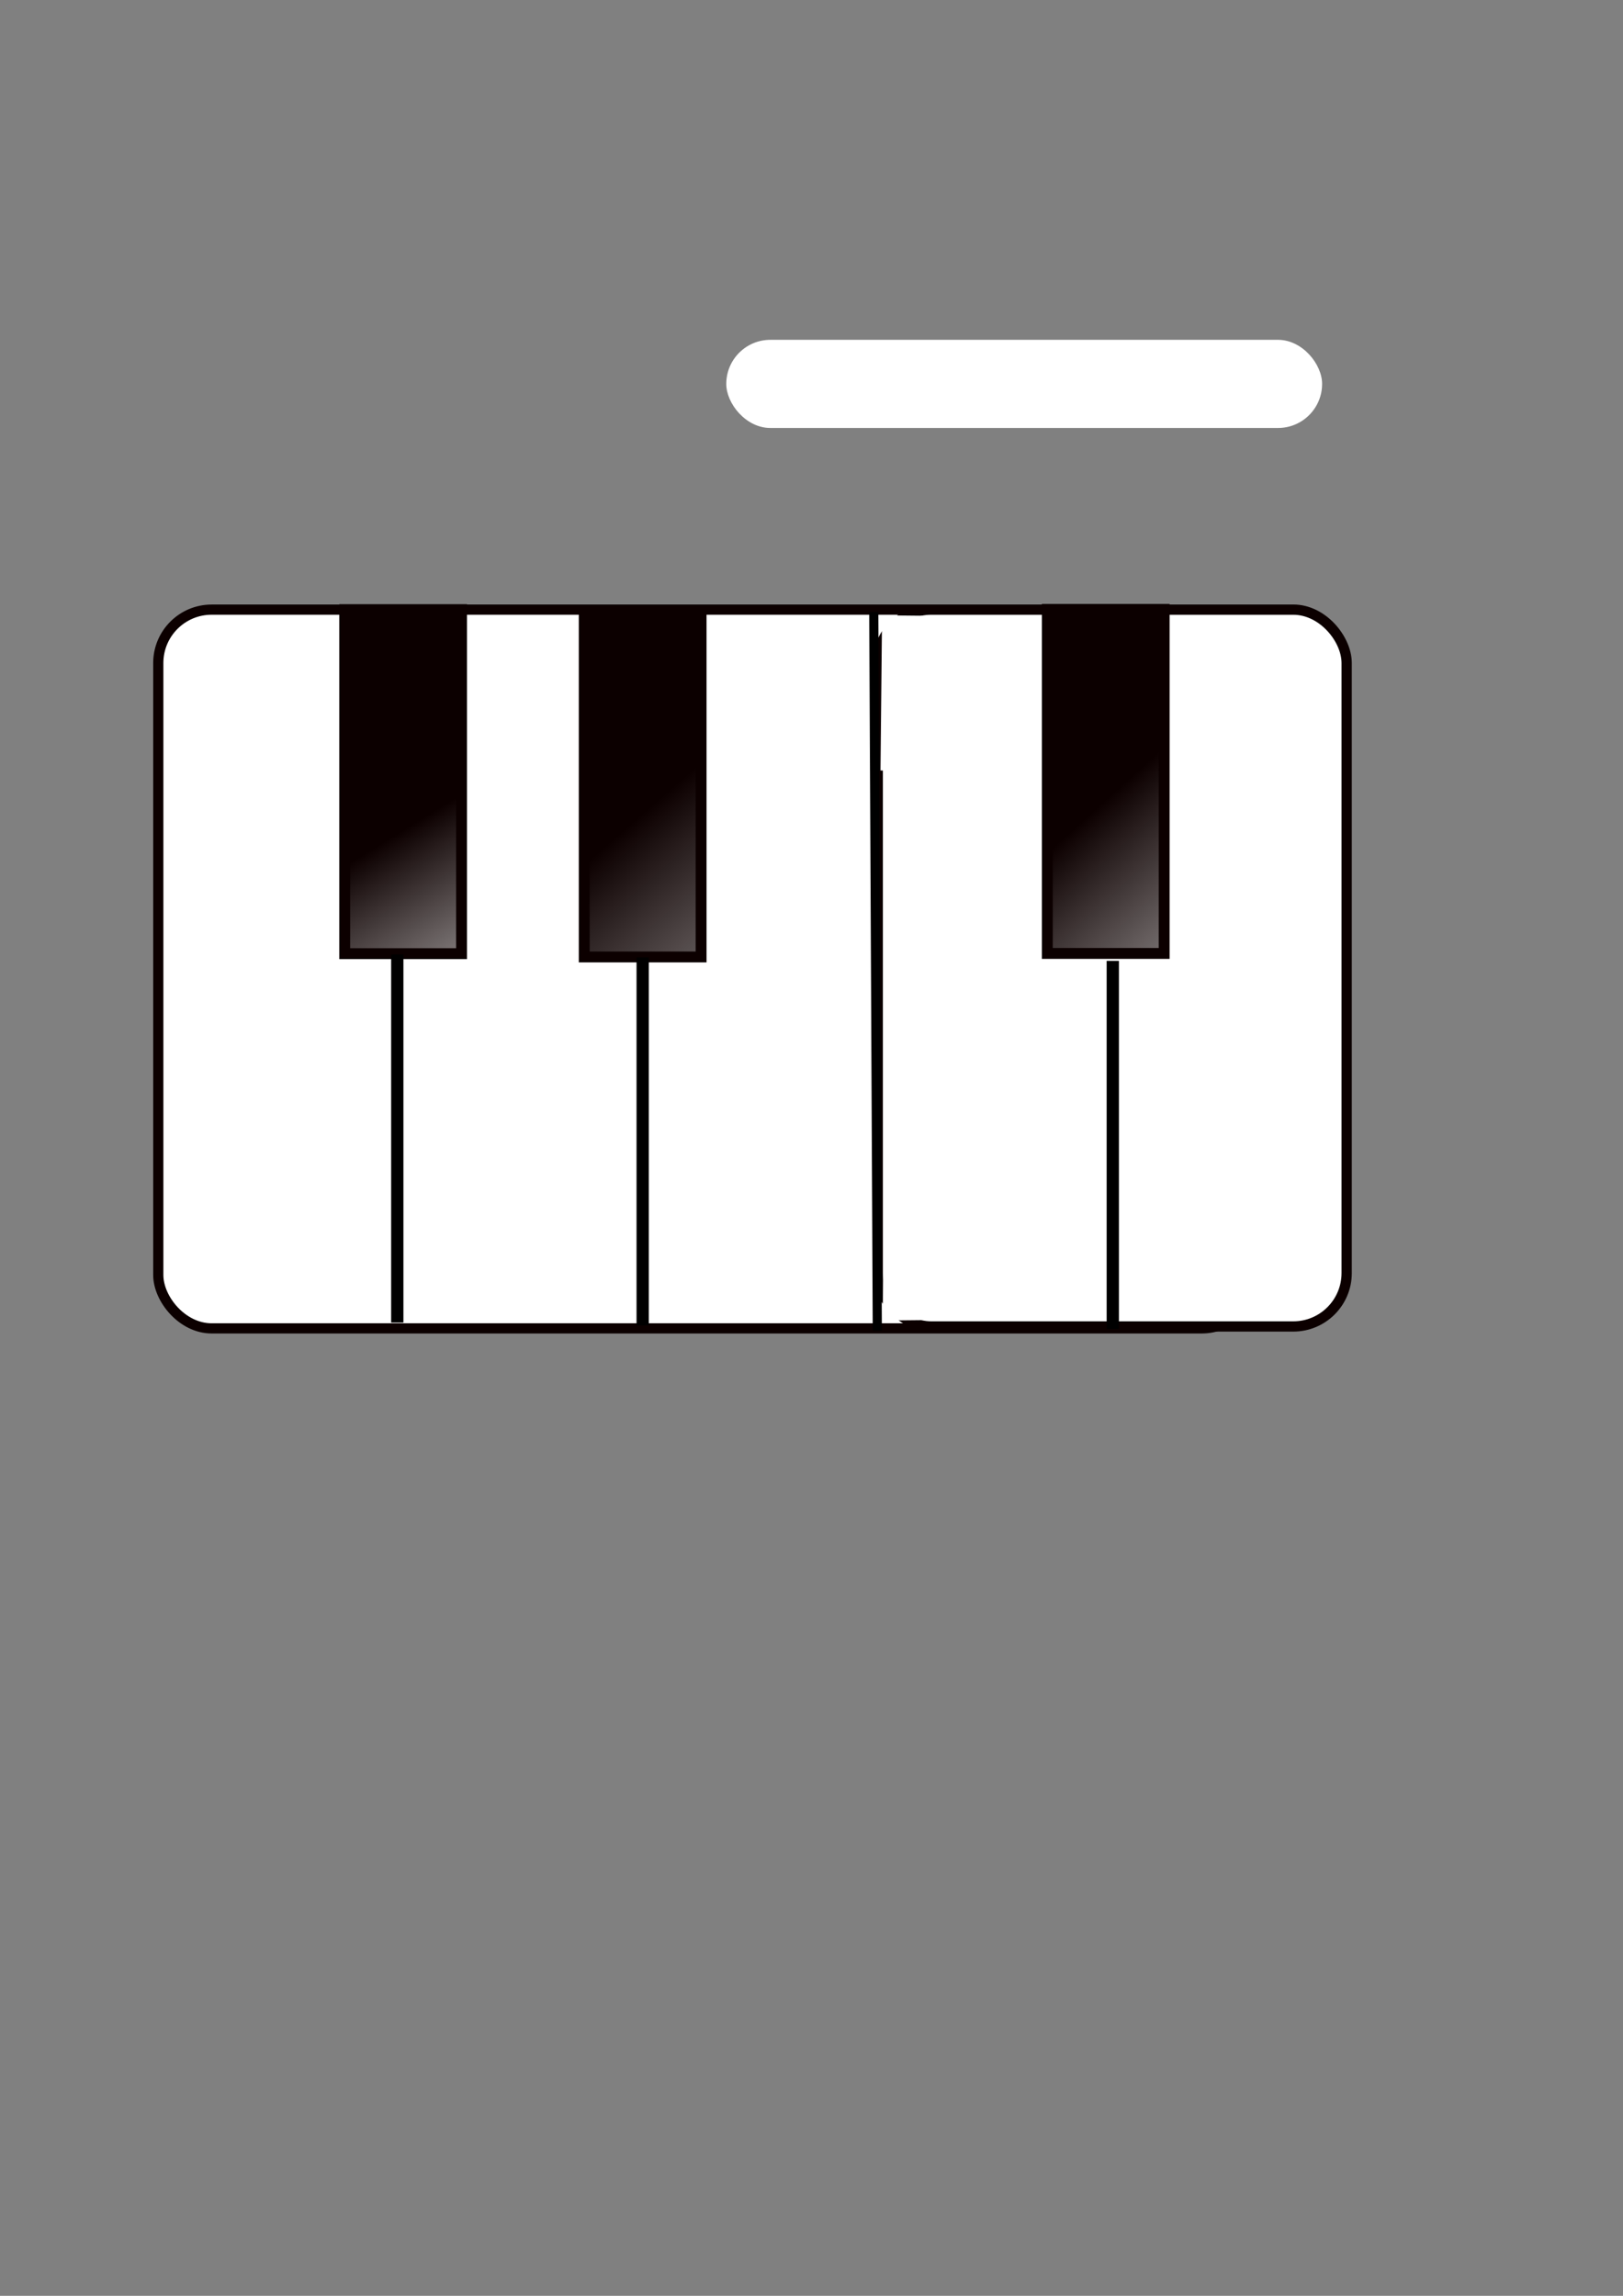 <?xml version="1.0" encoding="UTF-8" standalone="no"?>
<!-- Created with Inkscape (http://www.inkscape.org/) -->

<svg
   xmlns:dc="http://purl.org/dc/elements/1.1/"
   xmlns:cc="http://creativecommons.org/ns#"
   xmlns:rdf="http://www.w3.org/1999/02/22-rdf-syntax-ns#"
   xmlns:svg="http://www.w3.org/2000/svg"
   xmlns="http://www.w3.org/2000/svg"
   xmlns:xlink="http://www.w3.org/1999/xlink"
   xmlns:sodipodi="http://sodipodi.sourceforge.net/DTD/sodipodi-0.dtd"
   xmlns:inkscape="http://www.inkscape.org/namespaces/inkscape"
   width="210mm"
   height="297mm"
   id="svg2"
   version="1.1"
   inkscape:version="0.48.5 r10040"
   sodipodi:docname="piano_henar.svg">
  <rect width="100%" height="100%" fill="#808080" stroke="none"/>
  <defs
     id="defs4">
    <linearGradient
       id="linearGradient3865">
      <stop
         style="stop-color:#000000;stop-opacity:1;"
         offset="0"
         id="stop3867" />
      <stop
         style="stop-color:#000000;stop-opacity:0;"
         offset="1"
         id="stop3869" />
    </linearGradient>
    <linearGradient
       inkscape:collect="always"
       id="linearGradient3855">
      <stop
         style="stop-color:#0c0000;stop-opacity:1;"
         offset="0"
         id="stop3857" />
      <stop
         style="stop-color:#0c0000;stop-opacity:0;"
         offset="1"
         id="stop3859" />
    </linearGradient>
    <linearGradient
       inkscape:collect="always"
       xlink:href="#linearGradient3855"
       id="linearGradient3863"
       x1="162.857"
       y1="382.648"
       x2="231.429"
       y2="382.648"
       gradientUnits="userSpaceOnUse"
       gradientTransform="translate(731.429,91.429)" />
    <linearGradient
       inkscape:collect="always"
       xlink:href="#linearGradient3865"
       id="linearGradient3871"
       x1="162.857"
       y1="382.648"
       x2="231.429"
       y2="382.648"
       gradientUnits="userSpaceOnUse"
       gradientTransform="translate(731.429,91.429)" />
    <linearGradient
       inkscape:collect="always"
       xlink:href="#linearGradient3855"
       id="linearGradient3889"
       x1="203.054"
       y1="402.184"
       x2="276.946"
       y2="522.184"
       gradientUnits="userSpaceOnUse" />
    <linearGradient
       inkscape:collect="always"
       xlink:href="#linearGradient3855"
       id="linearGradient3897"
       x1="317.143"
       y1="395.219"
       x2="457.143"
       y2="555.219"
       gradientUnits="userSpaceOnUse" />
    <linearGradient
       inkscape:collect="always"
       xlink:href="#linearGradient3855"
       id="linearGradient3903"
       x1="508.768"
       y1="395.219"
       x2="625.517"
       y2="523.791"
       gradientUnits="userSpaceOnUse"
       gradientTransform="translate(29.31,-1.724)" />
    <linearGradient
       inkscape:collect="always"
       xlink:href="#linearGradient3855"
       id="linearGradient3965"
       gradientUnits="userSpaceOnUse"
       x1="203.054"
       y1="402.184"
       x2="276.946"
       y2="522.184" />
    <linearGradient
       inkscape:collect="always"
       xlink:href="#linearGradient3855"
       id="linearGradient3967"
       gradientUnits="userSpaceOnUse"
       x1="317.143"
       y1="395.219"
       x2="457.143"
       y2="555.219" />
    <linearGradient
       inkscape:collect="always"
       xlink:href="#linearGradient3855"
       id="linearGradient3969"
       gradientUnits="userSpaceOnUse"
       gradientTransform="translate(29.31,-1.724)"
       x1="508.768"
       y1="395.219"
       x2="625.517"
       y2="523.791" />
    <linearGradient
       inkscape:collect="always"
       xlink:href="#linearGradient3855"
       id="linearGradient3978"
       gradientUnits="userSpaceOnUse"
       gradientTransform="translate(29.31,-1.724)"
       x1="508.768"
       y1="395.219"
       x2="625.517"
       y2="523.791" />
    <linearGradient
       inkscape:collect="always"
       xlink:href="#linearGradient3855"
       id="linearGradient3982"
       gradientUnits="userSpaceOnUse"
       x1="317.143"
       y1="395.219"
       x2="457.143"
       y2="555.219" />
    <linearGradient
       inkscape:collect="always"
       xlink:href="#linearGradient3855"
       id="linearGradient3985"
       gradientUnits="userSpaceOnUse"
       x1="203.054"
       y1="402.184"
       x2="276.946"
       y2="522.184" />
  </defs>
  <sodipodi:namedview
     id="base"
     pagecolor="#ffffff"
     bordercolor="#666666"
     borderopacity="1.0"
     inkscape:pageopacity="0.0"
     inkscape:pageshadow="2"
     inkscape:zoom="0.58"
     inkscape:cx="372.04724"
     inkscape:cy="619.45058"
     inkscape:document-units="px"
     inkscape:current-layer="layer1"
     showgrid="false"
     inkscape:window-width="1366"
     inkscape:window-height="705"
     inkscape:window-x="-8"
     inkscape:window-y="-8"
     inkscape:window-maximized="1" />
  <g
     inkscape:label="Capa 1"
     inkscape:groupmode="layer"
     id="layer1">
    <g
       id="g3988">
      <rect
         ry="21.552"
         y="166.155"
         x="355.172"
         height="43.103"
         width="291.379"
         id="rect3923"
         style="fill:#ffffff;stroke:none" />
      <rect
         ry="26.1"
         y="298.076"
         x="77.404"
         height="351.429"
         width="536.417"
         id="rect2985"
         style="fill:#ffffff;fill-rule:evenodd;stroke:#0c0000;stroke-width:4.983;stroke-linecap:butt;stroke-linejoin:miter;stroke-miterlimit:4;stroke-opacity:1;stroke-dasharray:none" />
      <rect
         y="298.076"
         x="168.571"
         height="168.214"
         width="57.143"
         id="rect3755"
         style="fill:url(#linearGradient3985);stroke:#0c0000;stroke-width:5.32;stroke-miterlimit:4;stroke-opacity:1;stroke-dasharray:none" />
      <rect
         inkscape:transform-center-x="31.231564"
         y="299.684"
         x="285.714"
         height="168.214"
         width="57.143"
         id="rect3755-1"
         style="fill:url(#linearGradient3982);fill-opacity:1;stroke:#0c0000;stroke-width:5.32;stroke-miterlimit:4;stroke-opacity:1;stroke-dasharray:none" />
      <rect
         ry="26.1"
         y="298.076"
         x="429.246"
         height="350.487"
         width="229.318"
         id="rect3784"
         style="fill:#ffffff;stroke:#0c0000;stroke-width:5.022;stroke-miterlimit:4;stroke-opacity:1;stroke-dasharray:none" />
      <rect
         y="297.959"
         x="512.167"
         height="168.214"
         width="57.143"
         id="rect3755-4"
         style="fill:url(#linearGradient3978);stroke:#0c0000;stroke-width:5.32;stroke-miterlimit:4;stroke-opacity:1;stroke-dasharray:none" />
      <path
         inkscape:connector-curvature="0"
         id="path3800"
         d="m 194.286,466.648 0,180"
         style="fill:#000000;stroke:#000000;stroke-width:6;stroke-linecap:butt;stroke-linejoin:miter;stroke-miterlimit:4;stroke-opacity:1;stroke-dasharray:none" />
      <path
         inkscape:connector-curvature="0"
         id="path3800-0"
         d="m 314.286,468.076 0,180"
         style="fill:#000000;stroke:#000000;stroke-width:6;stroke-linecap:butt;stroke-linejoin:miter;stroke-miterlimit:4;stroke-opacity:1;stroke-dasharray:none" />
      <path
         inkscape:connector-curvature="0"
         id="path3800-9"
         d="m 544.187,469.801 0,180"
         style="fill:#000000;stroke:#000000;stroke-width:6;stroke-linecap:butt;stroke-linejoin:miter;stroke-miterlimit:4;stroke-opacity:1;stroke-dasharray:none" />
      <path
         inkscape:connector-curvature="0"
         id="path3921"
         d="m 427.31,299.284 1.724,351.354"
         style="fill:none;stroke:#000000;stroke-width:4.465;stroke-linecap:butt;stroke-linejoin:miter;stroke-miterlimit:4;stroke-opacity:1;stroke-dasharray:none" />
      <rect
         transform="matrix(1,0.01,-0.01,1,0,0)"
         y="296.52"
         x="434.316"
         height="75.862"
         width="36.207"
         id="rect3927"
         style="fill:#ffffff;stroke:none" />
      <rect
         transform="matrix(1,-0.01,-0.007,1,0,0)"
         y="574.71"
         x="436.243"
         height="75.323"
         width="42.344"
         id="rect3927-0"
         style="fill:#ffffff;stroke:none" />
    </g>
  </g>
  <g
     inkscape:groupmode="layer"
     id="layer2"
     inkscape:label="Capa" />
</svg>
